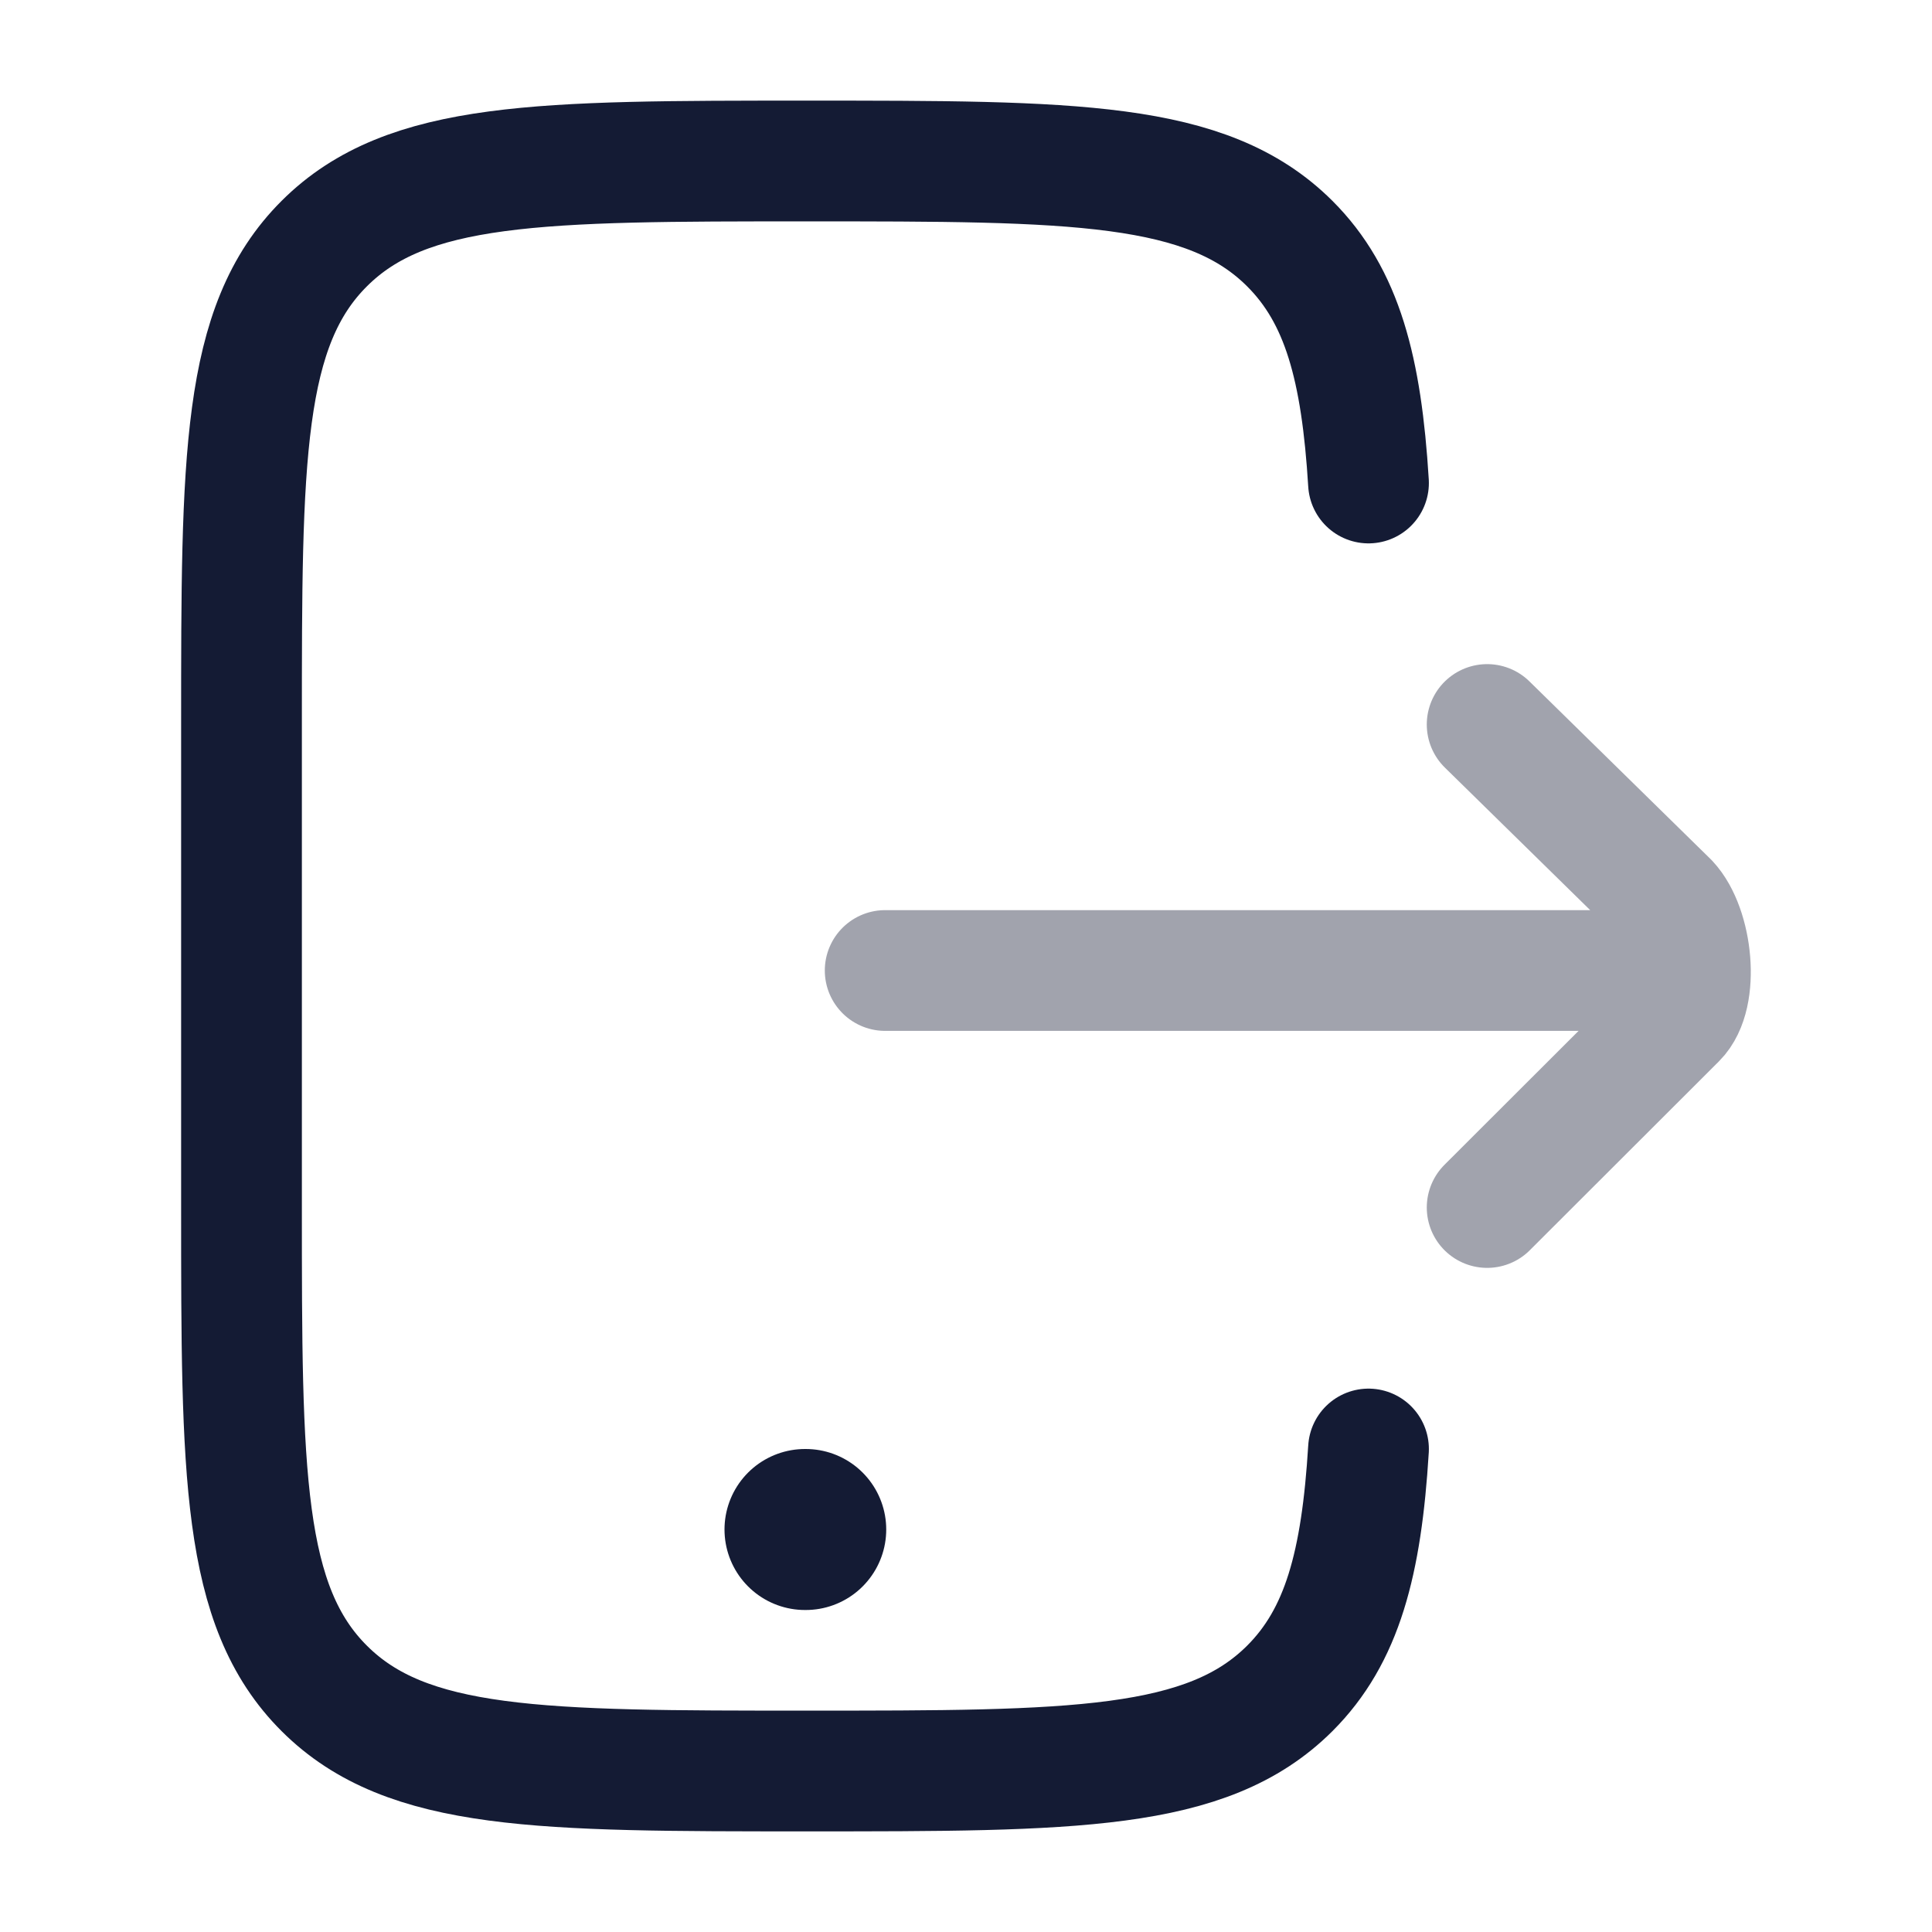 <svg width="24" height="24" viewBox="0 0 24 24" fill="none" xmlns="http://www.w3.org/2000/svg">
<path d="M17 6C16.913 4.581 16.675 3.677 16.021 3.025C14.992 2 13.336 2 10.025 2C6.713 2 5.057 2 4.029 3.025C3 4.05 3 5.7 3 9V15C3 18.3 3 19.95 4.029 20.975C5.057 22 6.713 22 10.025 22C13.336 22 14.992 22 16.021 20.975C16.675 20.323 16.913 19.419 17 18" stroke="#141B34" stroke-width="1.5" stroke-linecap="round"/>
<path d="M10 19H10.009" stroke="#141B34" stroke-width="2" stroke-linecap="round" stroke-linejoin="round"/>
<path opacity="0.4" d="M18.474 9L20.724 11.207C21.022 11.525 21.112 12.366 20.822 12.655L18.474 15M10.996 12.056H20.999" stroke="#141B34" stroke-width="1.5" stroke-linecap="round" stroke-linejoin="round"/>
</svg>
